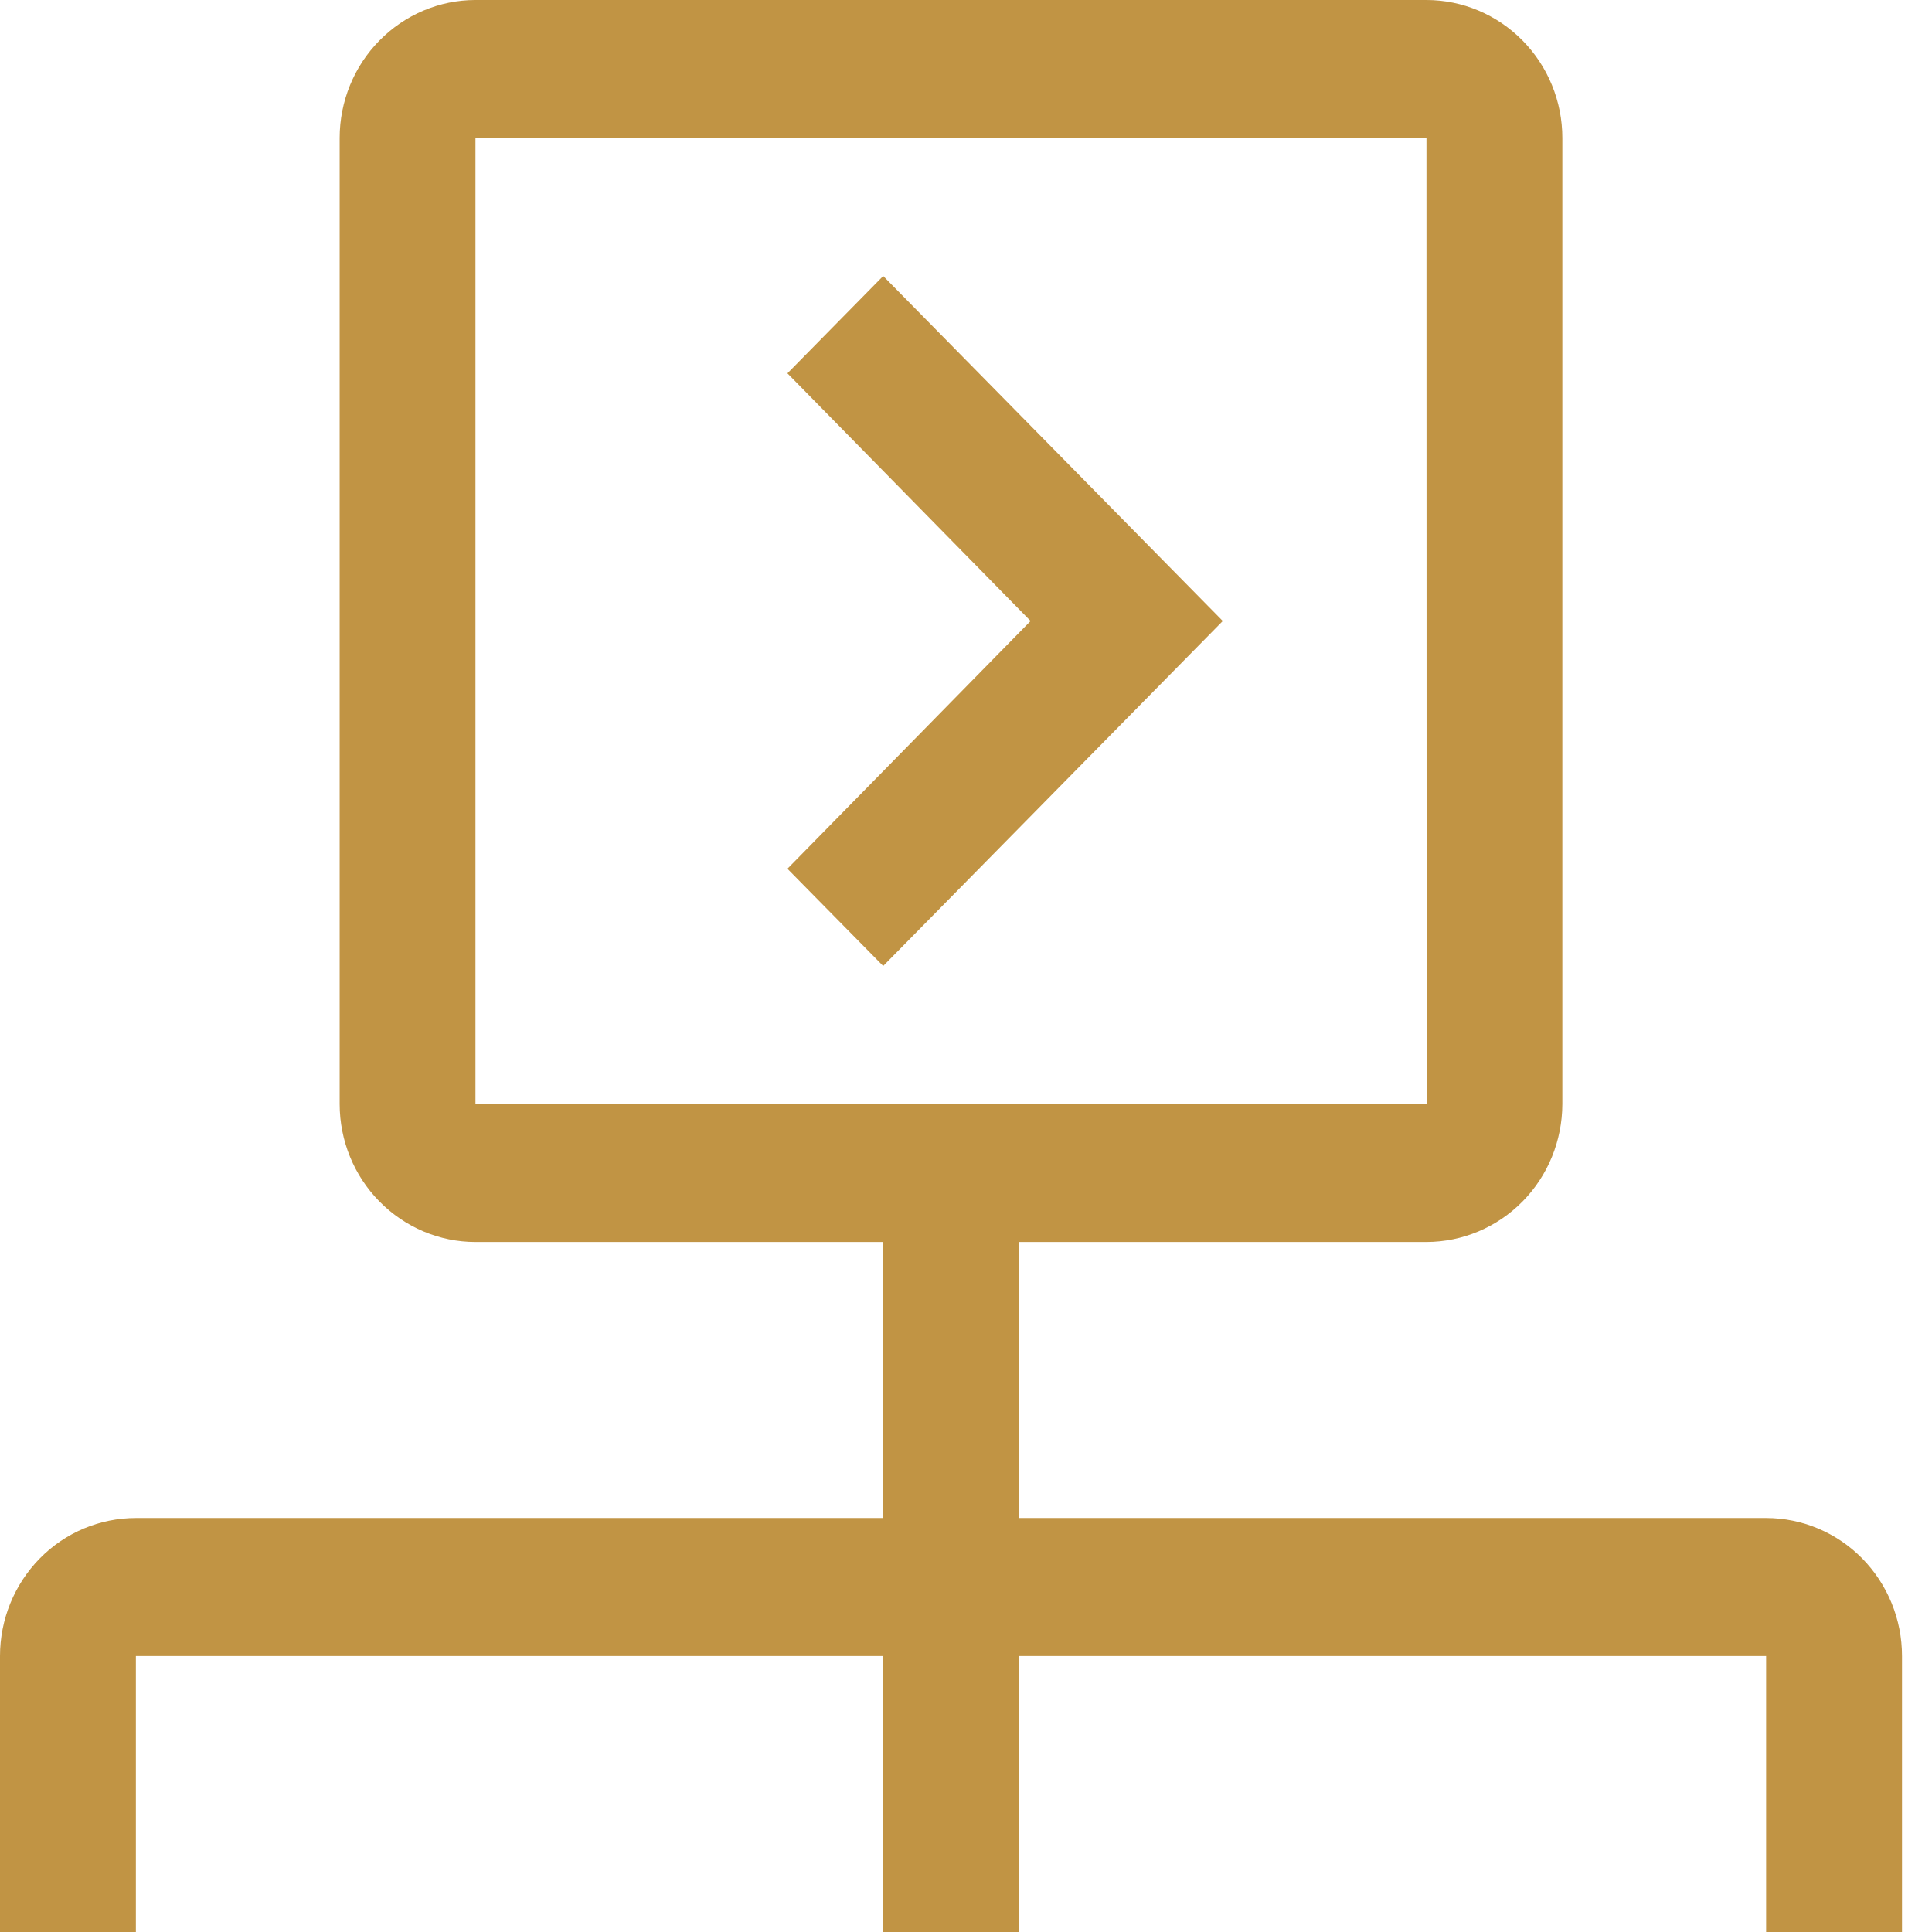 <svg width="21" height="21" viewBox="0 0 21 21" fill="none" xmlns="http://www.w3.org/2000/svg">
<path d="M9.6 3L8.559 4.058L11.202 6.75L8.559 9.443L9.6 10.5L13.291 6.75L9.6 3Z" fill="#C19444"/>
<path d="M19.197 16.5H11.075V13.5H15.505C15.897 13.499 16.272 13.341 16.549 13.06C16.826 12.779 16.981 12.398 16.982 12V1.5C16.982 1.102 16.826 0.721 16.549 0.44C16.272 0.159 15.897 0 15.505 0H5.168C4.777 0 4.402 0.159 4.125 0.44C3.848 0.721 3.692 1.102 3.692 1.5V12C3.692 12.398 3.848 12.779 4.125 13.06C4.402 13.341 4.777 13.5 5.168 13.5H9.598V16.5H1.477C1.085 16.5 0.709 16.658 0.433 16.939C0.156 17.221 0 17.602 0 18V21H1.477V18H9.598V21H11.075V18H19.197V21H20.674V18C20.674 17.602 20.518 17.221 20.241 16.939C19.964 16.658 19.588 16.5 19.197 16.5ZM5.168 1.5H15.505L15.507 12H5.168V1.5Z" fill="#C19444"/>
</svg>
